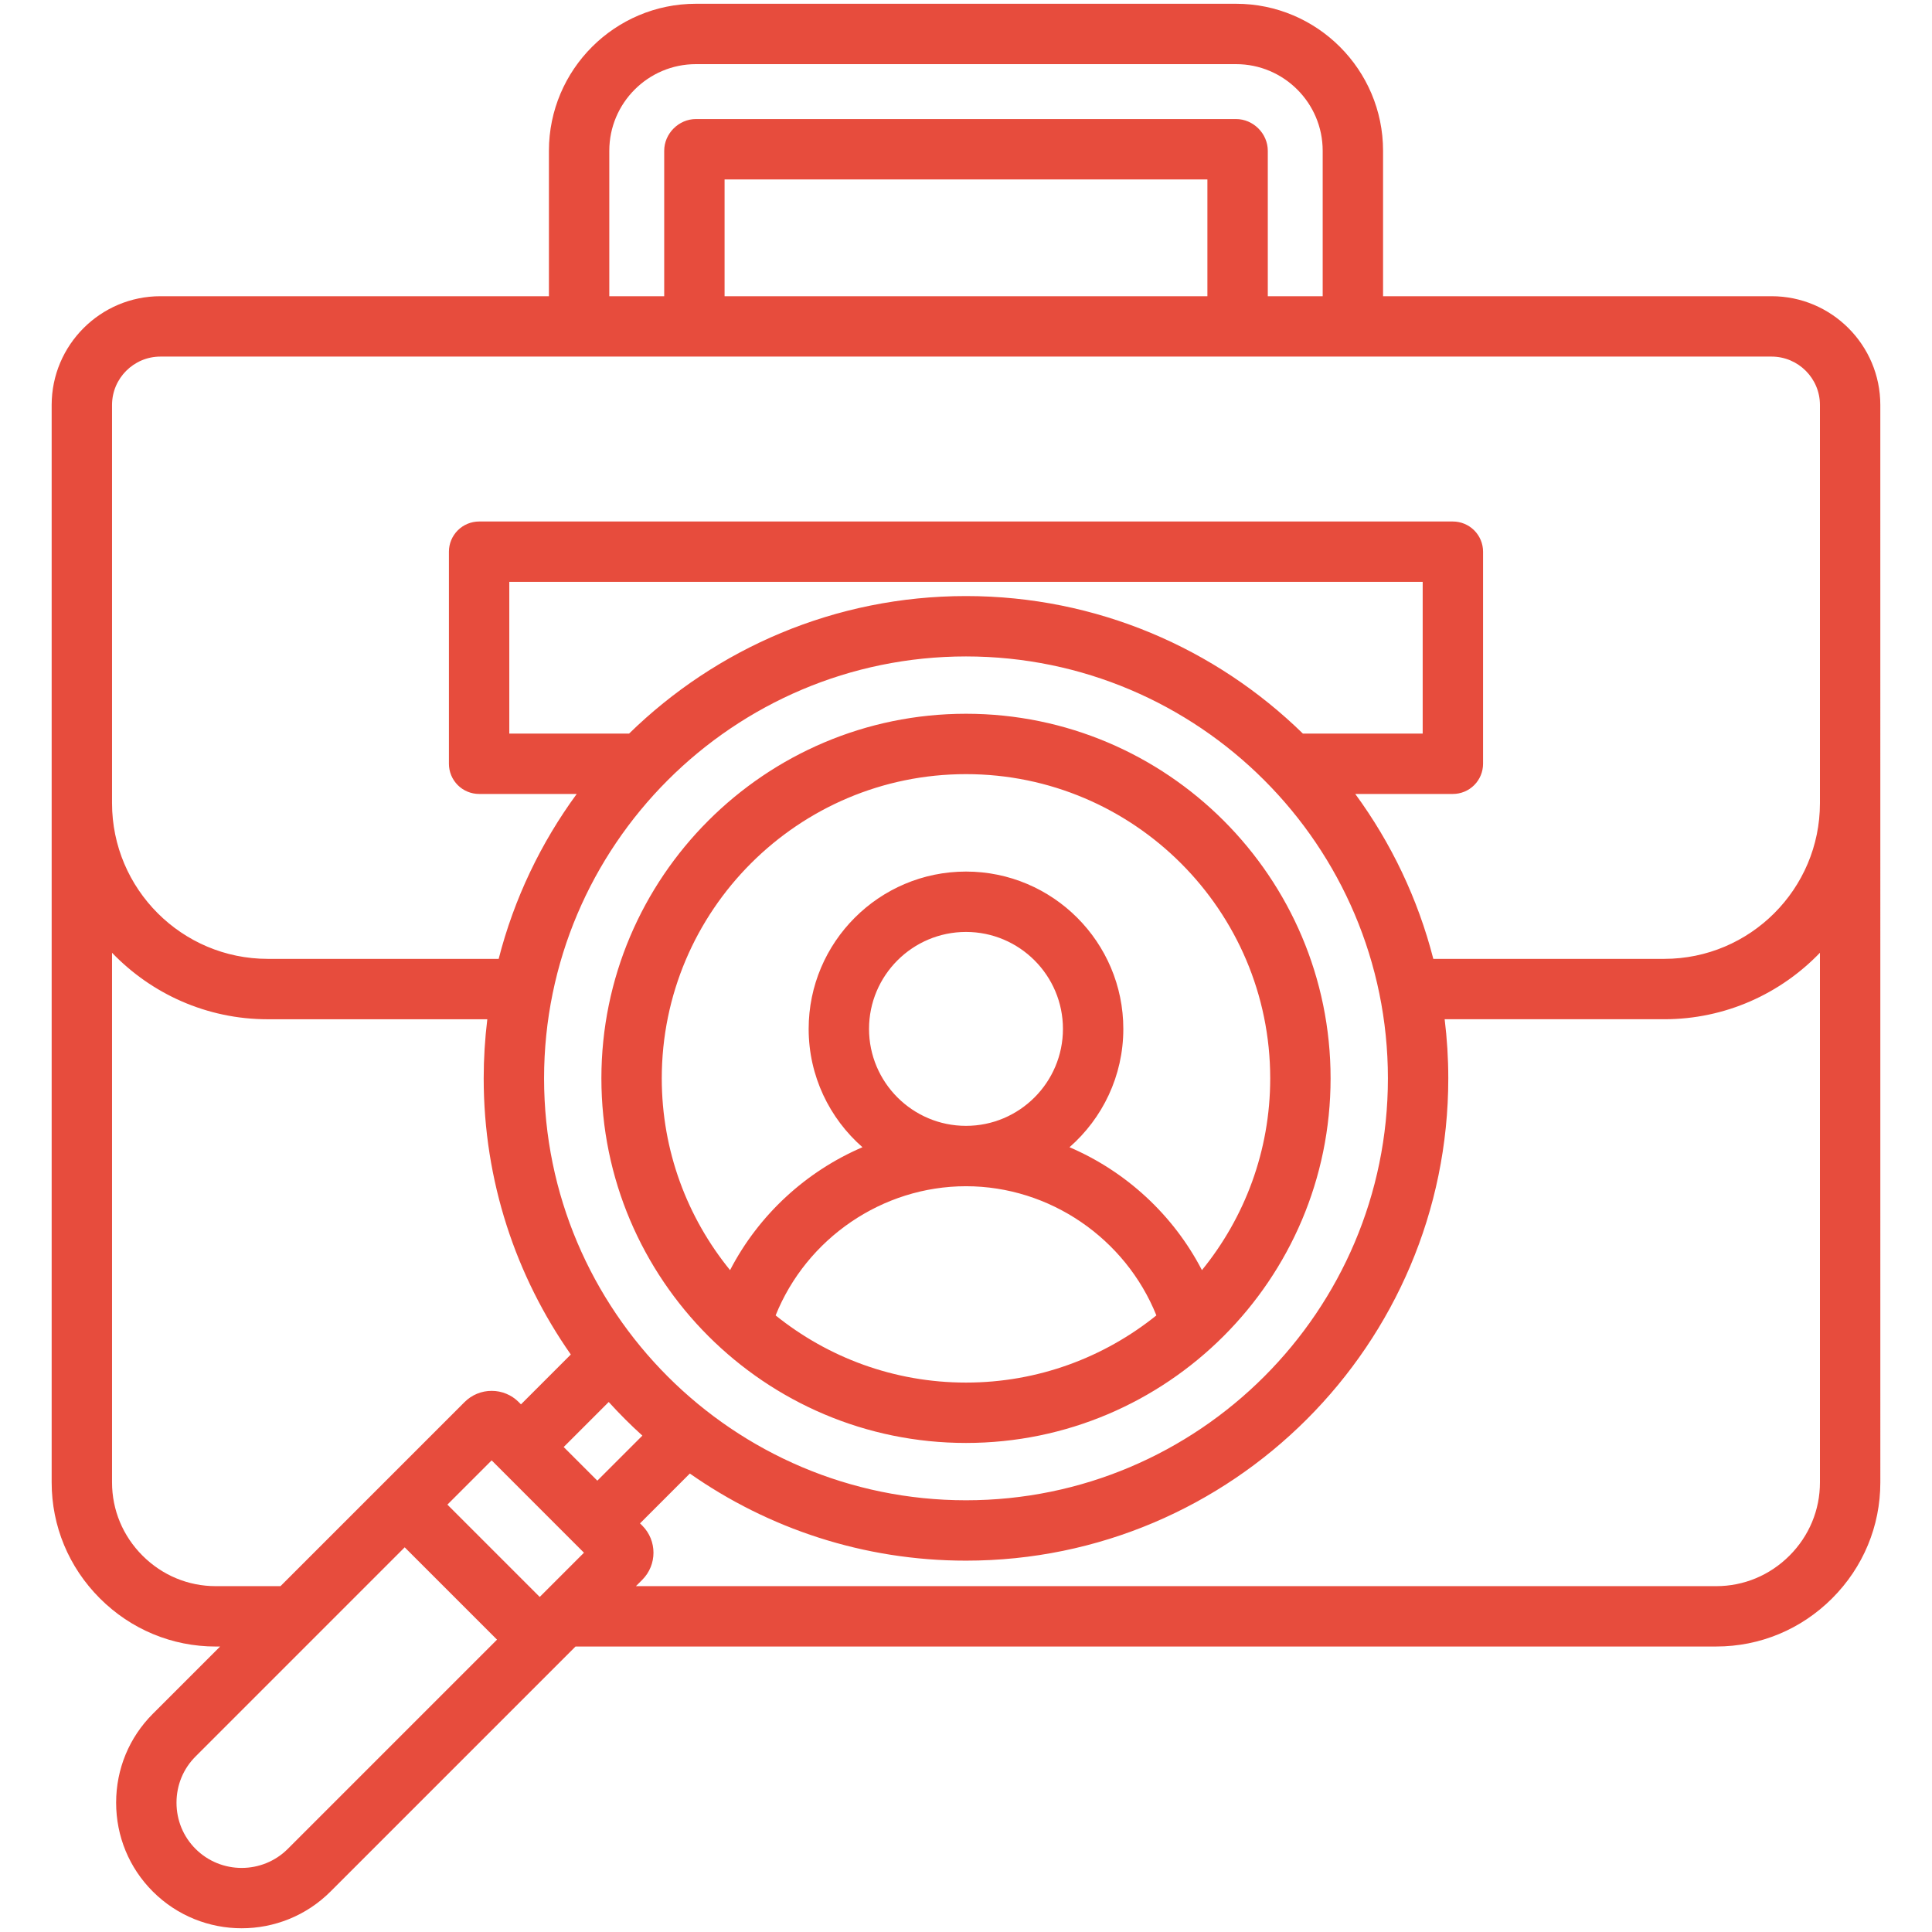 <svg width="100" height="100" viewBox="0 0 100 100" fill="none" xmlns="http://www.w3.org/2000/svg">
<path d="M68.871 55.815C68.871 45.41 60.406 36.944 50 36.944C39.594 36.944 31.128 45.41 31.128 55.815C31.128 66.221 39.594 74.687 50 74.687C60.405 74.687 68.871 66.221 68.871 55.815ZM34.253 55.815C34.253 47.133 41.317 40.069 50 40.069C58.682 40.069 65.746 47.133 65.746 55.815C65.746 59.576 64.419 63.031 62.212 65.742C60.728 62.878 58.279 60.632 55.358 59.38C57.063 57.886 58.143 55.695 58.143 53.255C58.143 48.765 54.49 45.112 50 45.112C45.509 45.112 41.856 48.765 41.856 53.255C41.856 55.695 42.936 57.886 44.641 59.38C41.721 60.632 39.271 62.878 37.788 65.742C35.58 63.031 34.253 59.576 34.253 55.815ZM44.981 53.255C44.981 50.488 47.233 48.237 50 48.237C52.767 48.237 55.018 50.488 55.018 53.255C55.018 56.023 52.767 58.274 50 58.274C47.233 58.274 44.981 56.023 44.981 53.255ZM40.146 68.085C41.747 64.103 45.665 61.399 50 61.399C54.335 61.399 58.252 64.103 59.854 68.085C57.154 70.257 53.727 71.562 50 71.562C46.273 71.562 42.846 70.258 40.146 68.085ZM97.325 20.962C97.325 17.858 94.8 15.332 91.695 15.332H71.587V7.804C71.587 3.609 68.174 0.195 63.978 0.195H36.021C31.825 0.195 28.412 3.609 28.412 7.804V15.332H8.304C5.199 15.332 2.674 17.858 2.674 20.962L2.674 76.731C2.674 78.991 3.56 81.122 5.168 82.73C6.776 84.338 8.906 85.224 11.167 85.224H11.393L7.91 88.707C6.685 89.932 6.011 91.565 6.011 93.306C6.011 95.047 6.685 96.681 7.91 97.905C9.178 99.173 10.843 99.807 12.509 99.807C14.174 99.807 15.84 99.173 17.108 97.905L29.79 85.223H88.833C91.093 85.223 93.224 84.338 94.832 82.73C96.44 81.121 97.326 78.991 97.326 76.731L97.325 20.962ZM31.537 7.804C31.537 5.332 33.549 3.32 36.021 3.32H63.978C66.451 3.32 68.462 5.332 68.462 7.804V15.332H65.621V7.804C65.621 6.914 64.869 6.162 63.978 6.162H36.021C35.131 6.162 34.379 6.914 34.379 7.804V15.332H31.537V7.804ZM62.496 15.332H37.504V9.287H62.495V15.332H62.496ZM5.799 20.962C5.799 19.581 6.923 18.457 8.304 18.457H91.695C93.077 18.457 94.2 19.581 94.2 20.962V41.574C94.199 46.017 90.583 49.631 86.14 49.631H74.188C73.389 46.51 72 43.623 70.148 41.095H75.2C75.615 41.095 76.012 40.931 76.305 40.638C76.598 40.345 76.763 39.947 76.763 39.533V28.555C76.763 28.141 76.598 27.744 76.305 27.451C76.012 27.158 75.615 26.993 75.2 26.993H24.799C24.384 26.993 23.987 27.158 23.694 27.451C23.401 27.744 23.236 28.141 23.236 28.555V39.533C23.236 39.947 23.401 40.345 23.694 40.638C23.987 40.931 24.384 41.095 24.799 41.095H29.851C27.999 43.623 26.61 46.51 25.811 49.631H13.86C9.415 49.631 5.799 46.015 5.799 41.571V20.962ZM30.226 80.368L27.936 82.658L23.157 77.879L25.448 75.589L30.226 80.368ZM29.176 74.898L31.507 72.567C32.059 73.175 32.64 73.757 33.249 74.308L30.918 76.639L29.176 74.898ZM28.161 55.815C28.161 43.773 37.958 33.977 50 33.977C62.041 33.977 71.838 43.773 71.838 55.815C71.838 67.857 62.042 77.654 50 77.654C37.958 77.654 28.161 67.857 28.161 55.815ZM67.438 37.971C62.934 33.569 56.779 30.852 50 30.852C43.221 30.852 37.065 33.569 32.562 37.97H26.361V30.118H73.638V37.97L67.438 37.971ZM11.167 82.099C9.741 82.099 8.395 81.538 7.377 80.52C6.36 79.503 5.799 78.157 5.799 76.731L5.799 49.315C7.836 51.434 10.695 52.757 13.859 52.757H25.223C25.099 53.772 25.036 54.793 25.036 55.815C25.036 61.128 26.705 66.057 29.545 70.109L26.966 72.689L26.848 72.571C26.665 72.386 26.447 72.24 26.206 72.141C25.965 72.041 25.708 71.99 25.447 71.991C25.187 71.99 24.929 72.041 24.689 72.141C24.448 72.24 24.23 72.386 24.046 72.571L14.518 82.099L11.167 82.099ZM14.898 95.696C13.581 97.013 11.437 97.013 10.12 95.696C9.485 95.061 9.136 94.213 9.136 93.306C9.136 92.4 9.485 91.551 10.12 90.917L20.947 80.089L25.726 84.868L14.898 95.696ZM92.623 80.52C91.605 81.538 90.259 82.099 88.833 82.099H32.915L33.245 81.769C34.017 80.996 34.017 79.739 33.245 78.966L33.127 78.849L35.706 76.27C39.758 79.11 44.687 80.779 50 80.779C63.765 80.779 74.963 69.58 74.963 55.815C74.963 54.779 74.899 53.759 74.775 52.756H86.139C89.304 52.756 92.163 51.433 94.2 49.314L94.2 76.731C94.201 78.157 93.64 79.502 92.623 80.52Z" fill="#E74C3D"/>
</svg>
